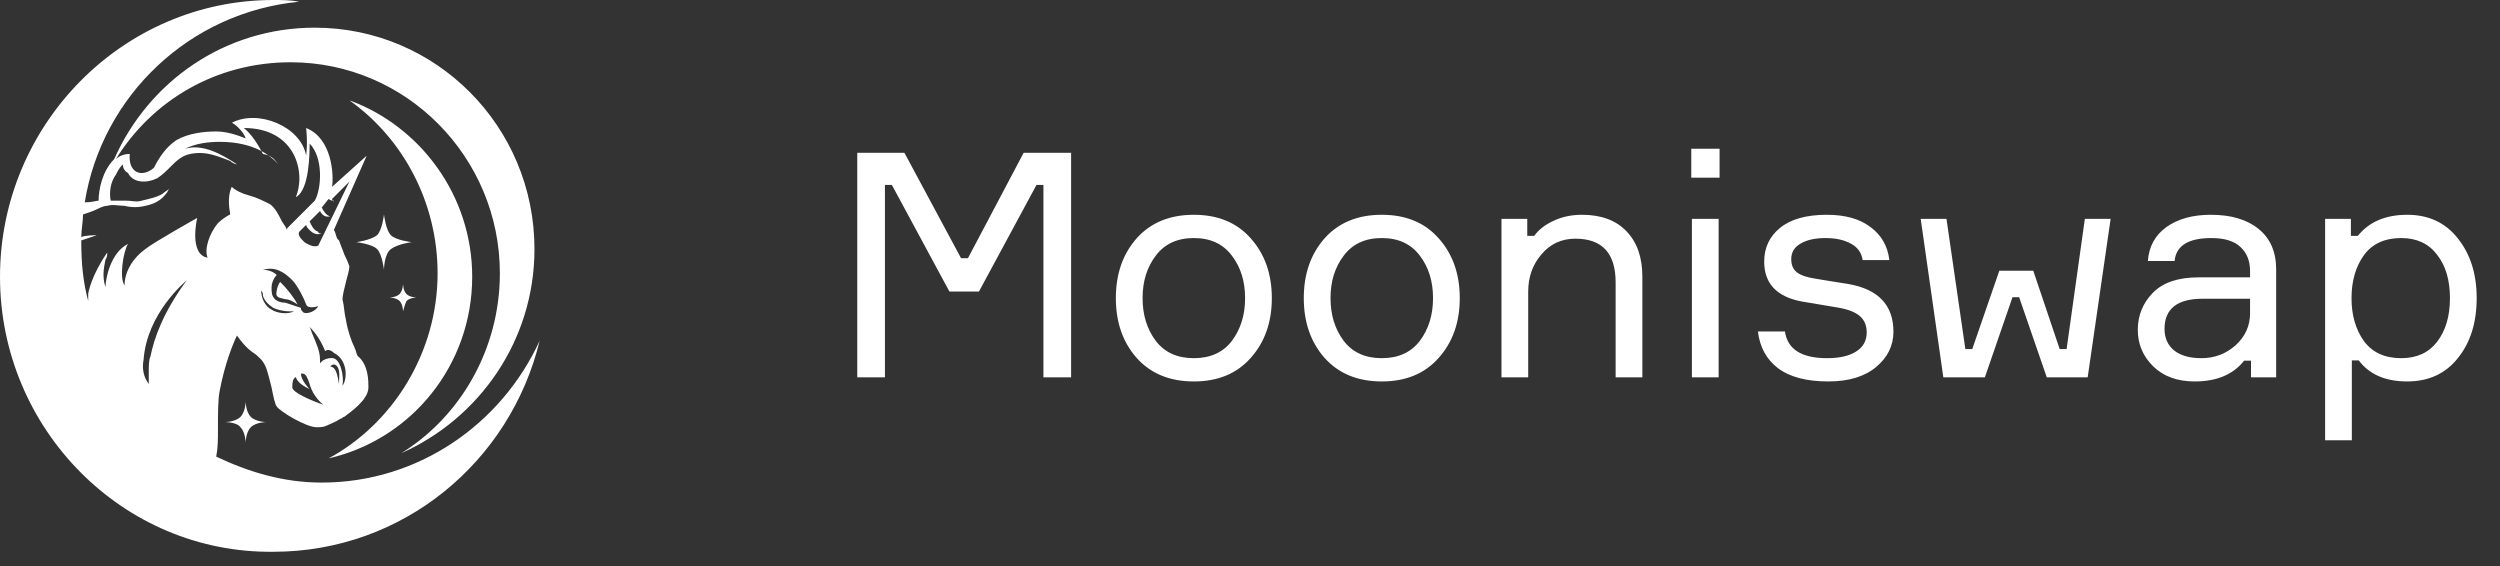 <svg xmlns="http://www.w3.org/2000/svg" width="159" height="36" fill="none" viewBox="0 0 159 36"><rect x="0" y="0" width="159" height="36" fill="#333333" stroke="none"/><path fill="#fff" d="M54.522 24V9.72H57.522L61.122 16.42H61.562L65.102 9.72H68.122V24H66.362V11.76H65.922L62.262 18.54H60.382L56.722 11.76H56.282V24H54.522ZM72.288 15.16C73.181 14.16 74.395 13.66 75.928 13.66C77.462 13.66 78.668 14.16 79.548 15.16C80.442 16.16 80.888 17.427 80.888 18.96C80.888 20.493 80.442 21.76 79.548 22.76C78.668 23.76 77.462 24.26 75.928 24.26C74.395 24.26 73.181 23.76 72.288 22.76C71.408 21.76 70.968 20.493 70.968 18.96C70.968 17.427 71.408 16.16 72.288 15.16ZM73.508 21.68C74.068 22.413 74.875 22.78 75.928 22.78C76.981 22.78 77.788 22.413 78.348 21.68C78.908 20.933 79.188 20.027 79.188 18.96C79.188 17.893 78.908 16.993 78.348 16.26C77.788 15.513 76.981 15.14 75.928 15.14C74.875 15.14 74.068 15.513 73.508 16.26C72.948 16.993 72.668 17.893 72.668 18.96C72.668 20.027 72.948 20.933 73.508 21.68ZM84.241 15.16C85.135 14.16 86.348 13.66 87.881 13.66C89.415 13.66 90.621 14.16 91.501 15.16C92.395 16.16 92.841 17.427 92.841 18.96C92.841 20.493 92.395 21.76 91.501 22.76C90.621 23.76 89.415 24.26 87.881 24.26C86.348 24.26 85.135 23.76 84.241 22.76C83.361 21.76 82.921 20.493 82.921 18.96C82.921 17.427 83.361 16.16 84.241 15.16ZM85.461 21.68C86.021 22.413 86.828 22.78 87.881 22.78C88.935 22.78 89.741 22.413 90.301 21.68C90.861 20.933 91.141 20.027 91.141 18.96C91.141 17.893 90.861 16.993 90.301 16.26C89.741 15.513 88.935 15.14 87.881 15.14C86.828 15.14 86.021 15.513 85.461 16.26C84.901 16.993 84.621 17.893 84.621 18.96C84.621 20.027 84.901 20.933 85.461 21.68ZM104.454 24H102.754V17.96C102.754 16.107 101.901 15.18 100.194 15.18C99.314 15.18 98.594 15.513 98.034 16.18C97.474 16.833 97.194 17.62 97.194 18.54V24H95.494V13.92H97.134V15H97.574C97.868 14.6 98.281 14.28 98.814 14.04C99.348 13.787 99.948 13.66 100.614 13.66C101.841 13.66 102.788 14.013 103.454 14.72C104.121 15.413 104.454 16.373 104.454 17.6V24ZM109.365 11.3H107.565V9.46H109.365V11.3ZM109.305 13.92V24H107.605V13.92H109.305ZM115.443 17.72L116.403 17.88L117.543 18.06C119.463 18.393 120.423 19.407 120.423 21.1C120.423 21.98 120.056 22.727 119.323 23.34C118.589 23.953 117.576 24.26 116.283 24.26C114.896 24.26 113.829 23.98 113.083 23.42C112.349 22.86 111.923 22.08 111.803 21.08H113.523C113.683 22.213 114.576 22.78 116.203 22.78C116.989 22.78 117.603 22.64 118.043 22.36C118.496 22.08 118.723 21.673 118.723 21.14C118.723 20.7 118.576 20.353 118.283 20.1C117.989 19.847 117.523 19.667 116.883 19.56L114.623 19.18C113.009 18.887 112.203 18.04 112.203 16.64C112.203 15.76 112.536 15.047 113.203 14.5C113.883 13.94 114.876 13.66 116.183 13.66C117.356 13.66 118.283 13.92 118.963 14.44C119.656 14.947 120.056 15.647 120.163 16.54H118.463C118.396 16.073 118.149 15.727 117.723 15.5C117.296 15.26 116.756 15.14 116.103 15.14C115.436 15.14 114.903 15.26 114.503 15.5C114.116 15.727 113.923 16.053 113.923 16.48C113.923 16.853 114.043 17.133 114.283 17.32C114.523 17.507 114.909 17.64 115.443 17.72ZM127.156 17.22H129.316L130.996 22.2H131.436L132.596 13.92H134.236L132.776 24H130.176L128.416 18.9H127.996L126.236 24H123.596L122.156 13.92H123.796L124.996 22.2H125.436L127.156 17.22ZM143.164 24V22.94H142.724C142.031 23.82 140.984 24.26 139.584 24.26C138.478 24.26 137.598 23.94 136.944 23.3C136.291 22.66 135.964 21.887 135.964 20.98C135.964 20.06 136.284 19.273 136.924 18.62C137.564 17.967 138.531 17.64 139.824 17.64H143.104V17.24C143.104 16.6 142.904 16.093 142.504 15.72C142.104 15.333 141.484 15.14 140.644 15.14C139.178 15.14 138.398 15.627 138.304 16.6H136.604C136.671 15.68 137.064 14.96 137.784 14.44C138.518 13.92 139.458 13.66 140.604 13.66C141.898 13.66 142.911 13.96 143.644 14.56C144.391 15.16 144.764 16.02 144.764 17.14V24H143.164ZM140.004 22.78C140.844 22.78 141.571 22.507 142.184 21.96C142.798 21.4 143.104 20.72 143.104 19.92V19H140.084C138.471 19 137.664 19.64 137.664 20.92C137.664 21.493 137.864 21.947 138.264 22.28C138.678 22.613 139.258 22.78 140.004 22.78ZM152.717 15.14C151.664 15.14 150.871 15.507 150.337 16.24C149.817 16.973 149.557 17.88 149.557 18.96C149.557 20.04 149.817 20.947 150.337 21.68C150.871 22.413 151.664 22.78 152.717 22.78C153.704 22.78 154.464 22.433 154.997 21.74C155.544 21.033 155.817 20.107 155.817 18.96C155.817 17.813 155.544 16.893 154.997 16.2C154.464 15.493 153.704 15.14 152.717 15.14ZM147.877 13.92H149.517V15H149.957C150.677 14.107 151.724 13.66 153.097 13.66C154.457 13.66 155.531 14.16 156.317 15.16C157.117 16.16 157.517 17.427 157.517 18.96C157.517 20.52 157.117 21.793 156.317 22.78C155.531 23.767 154.457 24.26 153.097 24.26C151.711 24.26 150.684 23.813 150.017 22.92H149.577V28H147.877V13.92Z"/><path fill="#fff" d="M18.922 19.361C18.702 18.921 18.262 18.371 17.822 17.931C17.712 18.041 17.602 18.371 17.602 18.481C17.492 18.921 17.712 18.921 18.152 19.031C18.372 19.031 18.592 19.141 18.922 19.361Z"/><path fill="#fff" fill-rule="evenodd" d="M19.031 0.11C12.101 0.77 6.49 6.05 5.39 12.871C5.83 12.871 6.16 12.761 6.27 12.761C6.27 12.101 6.49 10.891 7.261 10.121C9.461 5.17 14.301 1.76 20.021 1.76C27.722 1.76 33.992 8.031 33.992 15.841C33.992 21.672 30.472 26.622 25.522 28.822C29.262 26.512 31.792 22.222 31.792 17.381C31.792 10.011 25.852 3.96 18.481 3.96C13.751 3.96 9.681 6.38 7.371 10.121C7.591 9.901 7.921 9.791 8.251 9.791C8.141 11.001 9.021 11.331 9.791 10.671C10.121 10.011 10.561 9.351 11.221 8.911C11.991 8.471 12.981 8.361 13.751 8.361C14.411 8.361 15.071 8.581 15.621 8.801C15.511 8.361 14.851 7.811 14.741 7.811C16.391 6.93 19.141 8.031 19.471 9.901C19.581 9.021 19.471 8.141 19.471 8.141C21.121 8.801 21.232 11.111 21.121 11.881L23.322 9.901L21.232 14.631C21.341 14.741 21.341 14.961 21.451 15.181L21.561 15.291C21.672 15.621 21.782 15.841 21.892 16.171C22.002 16.391 22.112 16.611 22.221 16.941C22.221 17.161 22.112 17.491 22.002 17.931C21.892 18.371 21.782 18.811 21.782 19.031C21.892 19.471 21.892 19.911 22.002 20.351C22.112 21.011 22.332 21.672 22.552 22.111C22.662 22.332 22.662 22.552 22.772 22.662C23.432 23.212 23.432 24.202 23.432 24.642C23.432 25.412 22.332 26.182 21.892 26.512C21.782 26.512 21.782 26.622 21.672 26.622C21.341 26.842 21.012 26.952 20.791 27.062C20.571 27.172 20.352 27.172 20.131 27.172C19.471 27.172 17.821 26.182 17.601 25.852C17.491 25.742 17.381 25.192 17.271 24.642C17.161 24.202 17.051 23.762 16.941 23.432C16.721 22.882 16.501 22.772 16.281 22.552C15.951 22.332 15.621 22.111 15.071 21.341C14.851 21.782 14.301 23.102 13.971 24.862C13.861 25.412 13.861 26.292 13.861 27.392C13.861 27.942 13.861 28.492 13.751 29.042C15.841 30.032 18.041 30.692 20.461 30.692C26.622 30.692 31.902 26.952 34.322 21.672C32.452 29.372 25.632 35.093 17.381 35.093C7.811 35.203 0 27.282 0 17.601C0 7.921 7.811 0 17.381 0C17.931 0 18.481 0 19.031 0.11ZM5.28 13.641C5.28 14.081 5.17 14.631 5.17 15.071C5.5 14.961 5.94 14.961 6.27 14.961H6.16C5.83 15.071 5.5 15.181 5.17 15.291V15.401C5.17 16.721 5.28 17.931 5.61 19.141C5.61 19.031 5.61 18.921 5.61 18.701C5.61 18.591 5.83 17.491 6.82 16.061C6.82 16.171 6.82 16.391 6.71 16.501C6.6 17.051 6.49 17.601 6.71 18.261C6.71 17.711 7.04 16.061 8.141 15.511C7.811 16.061 7.591 17.711 7.921 18.151C7.921 17.271 8.471 16.391 9.241 15.841C9.791 15.401 12.541 13.861 12.541 13.861C12.541 13.861 11.991 16.171 13.201 16.391C12.981 15.841 13.311 14.851 13.861 14.191C14.081 13.971 14.411 13.751 14.631 13.641V13.531C14.521 12.981 14.521 12.321 14.741 11.881C14.961 12.101 15.401 12.321 15.841 12.431C16.281 12.541 16.721 12.761 17.161 12.981C17.491 13.201 17.711 13.641 17.931 14.081L18.151 14.411L18.261 14.631V14.521L20.021 12.761C20.461 11.991 20.571 10.011 19.691 9.131C19.691 9.681 19.691 12.101 18.811 12.541C19.471 11.001 18.811 8.141 15.511 8.141C16.061 8.581 16.501 9.351 16.721 9.791C17.381 9.901 17.491 10.231 17.711 10.451L17.601 10.341C17.271 10.011 16.281 9.021 13.971 9.021C13.201 9.021 12.431 9.131 11.771 9.461C12.871 9.131 14.081 9.791 15.071 10.451C14.961 10.451 14.741 10.341 14.631 10.231C13.971 10.011 13.201 9.571 12.101 9.791C11.551 9.901 11.221 10.231 10.781 10.671C10.561 10.891 10.341 11.111 10.011 11.331C9.351 11.661 8.471 11.661 8.141 11.001C7.921 10.891 7.811 10.671 7.811 10.451C7.591 10.671 7.481 10.891 7.371 11.111C7.04 11.551 6.93 12.211 7.04 12.761C7.371 12.761 7.701 12.761 8.031 12.761C8.361 12.761 8.691 12.871 9.021 12.761C9.461 12.651 10.011 12.541 10.341 12.321C10.451 12.211 10.671 12.101 10.781 11.991C10.671 12.101 10.671 12.211 10.561 12.321C10.231 12.761 9.791 12.981 9.241 13.091C8.801 13.201 8.361 13.201 7.921 13.091C7.591 13.091 7.151 12.981 6.82 13.091C6.6 13.091 6.38 13.201 6.16 13.311C5.94 13.421 5.61 13.531 5.28 13.641ZM21.121 12.651L22.221 11.551L20.241 15.621C20.021 15.731 19.691 15.621 19.361 15.401C19.141 15.181 18.921 14.961 19.031 14.741L19.471 14.301C19.471 14.411 19.581 14.521 19.691 14.631C19.911 14.851 20.131 14.961 20.461 14.851C20.352 14.851 20.241 14.851 20.241 14.741C19.911 14.631 19.801 14.301 19.691 14.081L20.352 13.421C20.461 13.641 20.681 13.861 21.012 13.751C20.791 13.751 20.571 13.421 20.461 13.201L20.901 12.651C21.012 12.761 21.121 12.761 21.232 12.761C21.232 12.871 21.121 12.761 21.121 12.651ZM17.491 19.031C17.271 18.811 17.271 18.591 17.271 18.261C17.271 18.041 17.381 17.711 17.601 17.491C17.381 17.271 17.051 17.161 16.721 17.161C17.491 16.941 18.041 17.271 18.591 17.821C18.921 18.151 19.361 19.031 19.471 19.361C19.581 19.691 20.241 19.471 20.241 19.471C20.131 19.691 19.801 19.911 19.471 19.911C19.251 19.911 19.251 19.801 19.141 19.691V19.581C18.811 19.471 18.481 19.361 18.151 19.251C17.821 19.251 17.601 19.141 17.491 19.031ZM21.561 24.422C21.451 23.762 21.341 23.322 21.012 23.322C21.012 23.322 21.121 23.102 21.341 23.212C21.672 23.432 21.561 23.982 21.561 24.422ZM21.782 24.532C21.892 23.982 21.672 22.772 21.121 22.772C20.791 22.772 20.571 22.882 20.461 22.992L20.352 23.102C20.352 22.992 20.352 22.992 20.352 22.882C20.352 22.332 20.131 21.892 19.911 21.341C19.801 21.122 19.801 21.011 19.691 20.791C20.131 21.232 20.461 21.782 20.681 22.332C20.791 22.222 21.012 22.222 21.232 22.442C22.112 22.882 22.112 24.092 21.782 24.532ZM20.571 25.742C19.911 25.522 18.591 24.972 18.591 24.642C18.591 24.422 18.591 24.092 18.811 23.982C18.921 24.312 19.251 24.532 19.691 24.752C19.691 24.752 19.141 24.202 19.141 23.762H19.251C19.471 23.762 19.581 24.092 19.691 24.422C19.801 24.862 20.131 25.412 20.571 25.742ZM18.701 19.801C18.261 20.021 17.601 19.911 17.271 19.691C16.831 19.471 16.611 18.921 16.611 18.481C16.721 18.591 16.721 18.701 16.721 18.811C16.831 19.141 17.051 19.361 17.381 19.581C17.601 19.691 18.041 19.801 18.371 19.801C18.481 19.801 18.591 19.801 18.701 19.801ZM9.461 23.652C9.461 23.982 9.461 24.202 9.461 24.422C9.131 23.982 9.021 23.432 9.131 22.882C9.351 19.911 11.771 17.931 11.881 17.821C10.341 19.911 9.791 21.561 9.571 22.662C9.461 22.882 9.461 23.322 9.461 23.652Z" clip-rule="evenodd"/><path fill="#fff" d="M27.831 17.382C27.831 22.442 24.971 26.952 20.901 29.152C26.181 27.942 30.032 23.212 30.032 17.602C30.032 12.431 26.731 8.031 22.221 6.381C25.631 8.801 27.831 12.871 27.831 17.382Z"/><path fill="#fff" d="M24.422 17.161C24.422 17.161 24.312 16.171 23.981 15.841C23.651 15.511 22.661 15.401 22.661 15.401C22.661 15.401 23.541 15.291 23.981 14.961C24.312 14.631 24.422 13.64 24.422 13.64C24.422 13.64 24.532 14.631 24.862 14.961C25.192 15.291 26.182 15.401 26.182 15.401C26.182 15.401 25.302 15.511 24.862 15.841C24.422 16.171 24.422 17.161 24.422 17.161Z"/><path fill="#fff" d="M15.292 27.173C15.622 27.503 15.622 28.163 15.622 28.163C15.622 28.163 15.622 27.503 15.952 27.173C16.282 26.843 16.942 26.843 16.942 26.843C16.942 26.843 16.282 26.843 15.952 26.513C15.622 26.183 15.622 25.523 15.622 25.523C15.622 25.523 15.622 26.183 15.292 26.513C14.962 26.843 14.302 26.843 14.302 26.843C14.302 26.843 15.072 26.843 15.292 27.173Z"/><path fill="#fff" d="M25.633 19.802C25.633 19.802 25.633 19.362 25.413 19.142C25.193 18.922 24.753 18.922 24.753 18.922C24.753 18.922 25.193 18.922 25.413 18.702C25.633 18.482 25.633 18.042 25.633 18.042C25.633 18.042 25.633 18.482 25.853 18.702C26.073 18.922 26.513 18.922 26.513 18.922C26.513 18.922 26.073 18.922 25.853 19.142C25.743 19.362 25.633 19.802 25.633 19.802Z"/></svg>